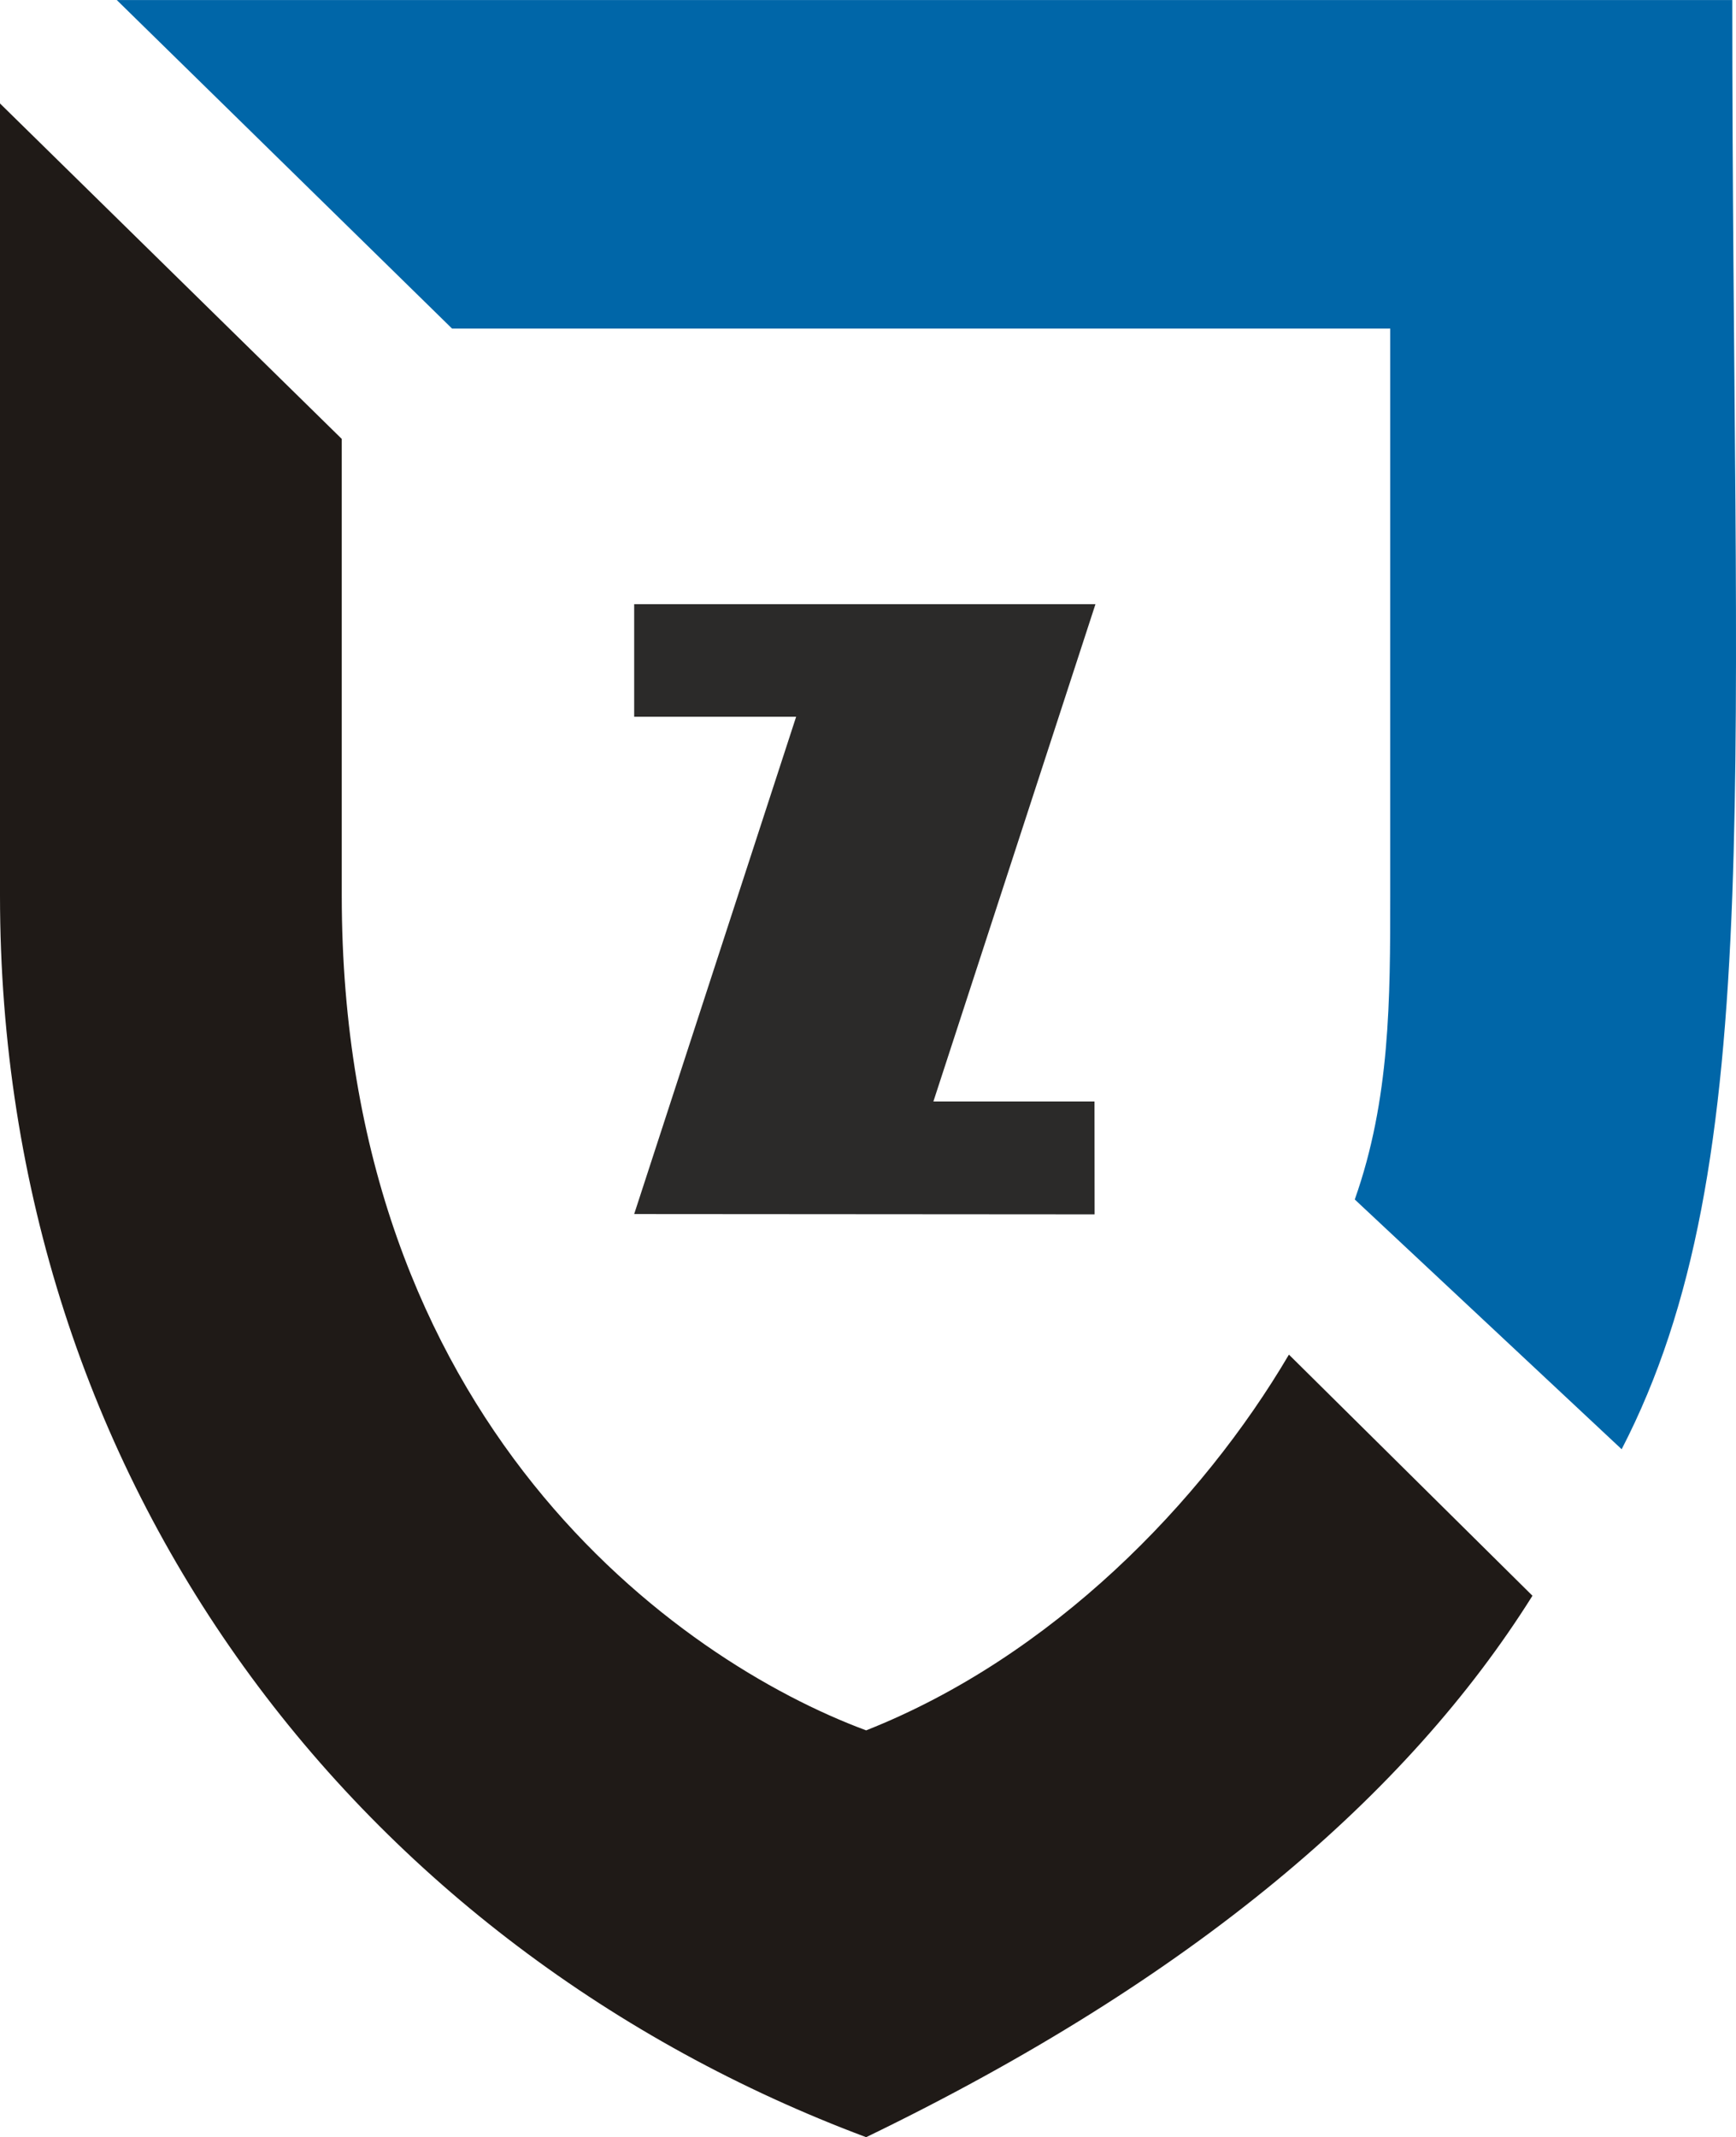 <?xml version="1.0" encoding="UTF-8"?>
<!DOCTYPE svg PUBLIC "-//W3C//DTD SVG 1.1//EN" "http://www.w3.org/Graphics/SVG/1.1/DTD/svg11.dtd">
<!-- Creator: CorelDRAW X6 -->
<svg xmlns="http://www.w3.org/2000/svg" xml:space="preserve" width="163.317mm" height="201.032mm" version="1.1" style="shape-rendering:geometricPrecision; text-rendering:geometricPrecision; image-rendering:optimizeQuality; fill-rule:evenodd; clip-rule:evenodd"
viewBox="0 0 16367 20146"
 xmlns:xlink="http://www.w3.org/1999/xlink">
 <defs>
  <style type="text/css">
   <![CDATA[
    .fil2 {fill:#2B2A29}
    .fil0 {fill:#0066A8}
    .fil1 {fill:#1F1A17}
   ]]>
  </style>
 </defs>
 <g id="Layer">
  <path class="fil0" d="M12772 11306l2517 2355c694,-1343 959,-2945 1043,-5220 79,-2161 0,-4901 0,-8441 -5077,0 -10154,0 -15231,0l3161 3097 8845 0 0 5344c0,976 0,1921 -334,2865z"/>
  <path class="fil1" d="M3221 4136l-3221 -3161c0,2488 0,5048 0,7465 0,5564 3408,9925 8166,11706 3090,-1495 5109,-3233 6282,-5104 -765,-758 -1531,-1515 -2296,-2273 -820,1393 -2233,2849 -3986,3542 -1775,-658 -4944,-2906 -4944,-7871l0 -4304z"/>
  <polygon class="fil2" points="10320,11447 5979,11444 7506,6756 5979,6756 5979,5695 10328,5695 8800,10383 10319,10383 "/>
 </g>
</svg>
